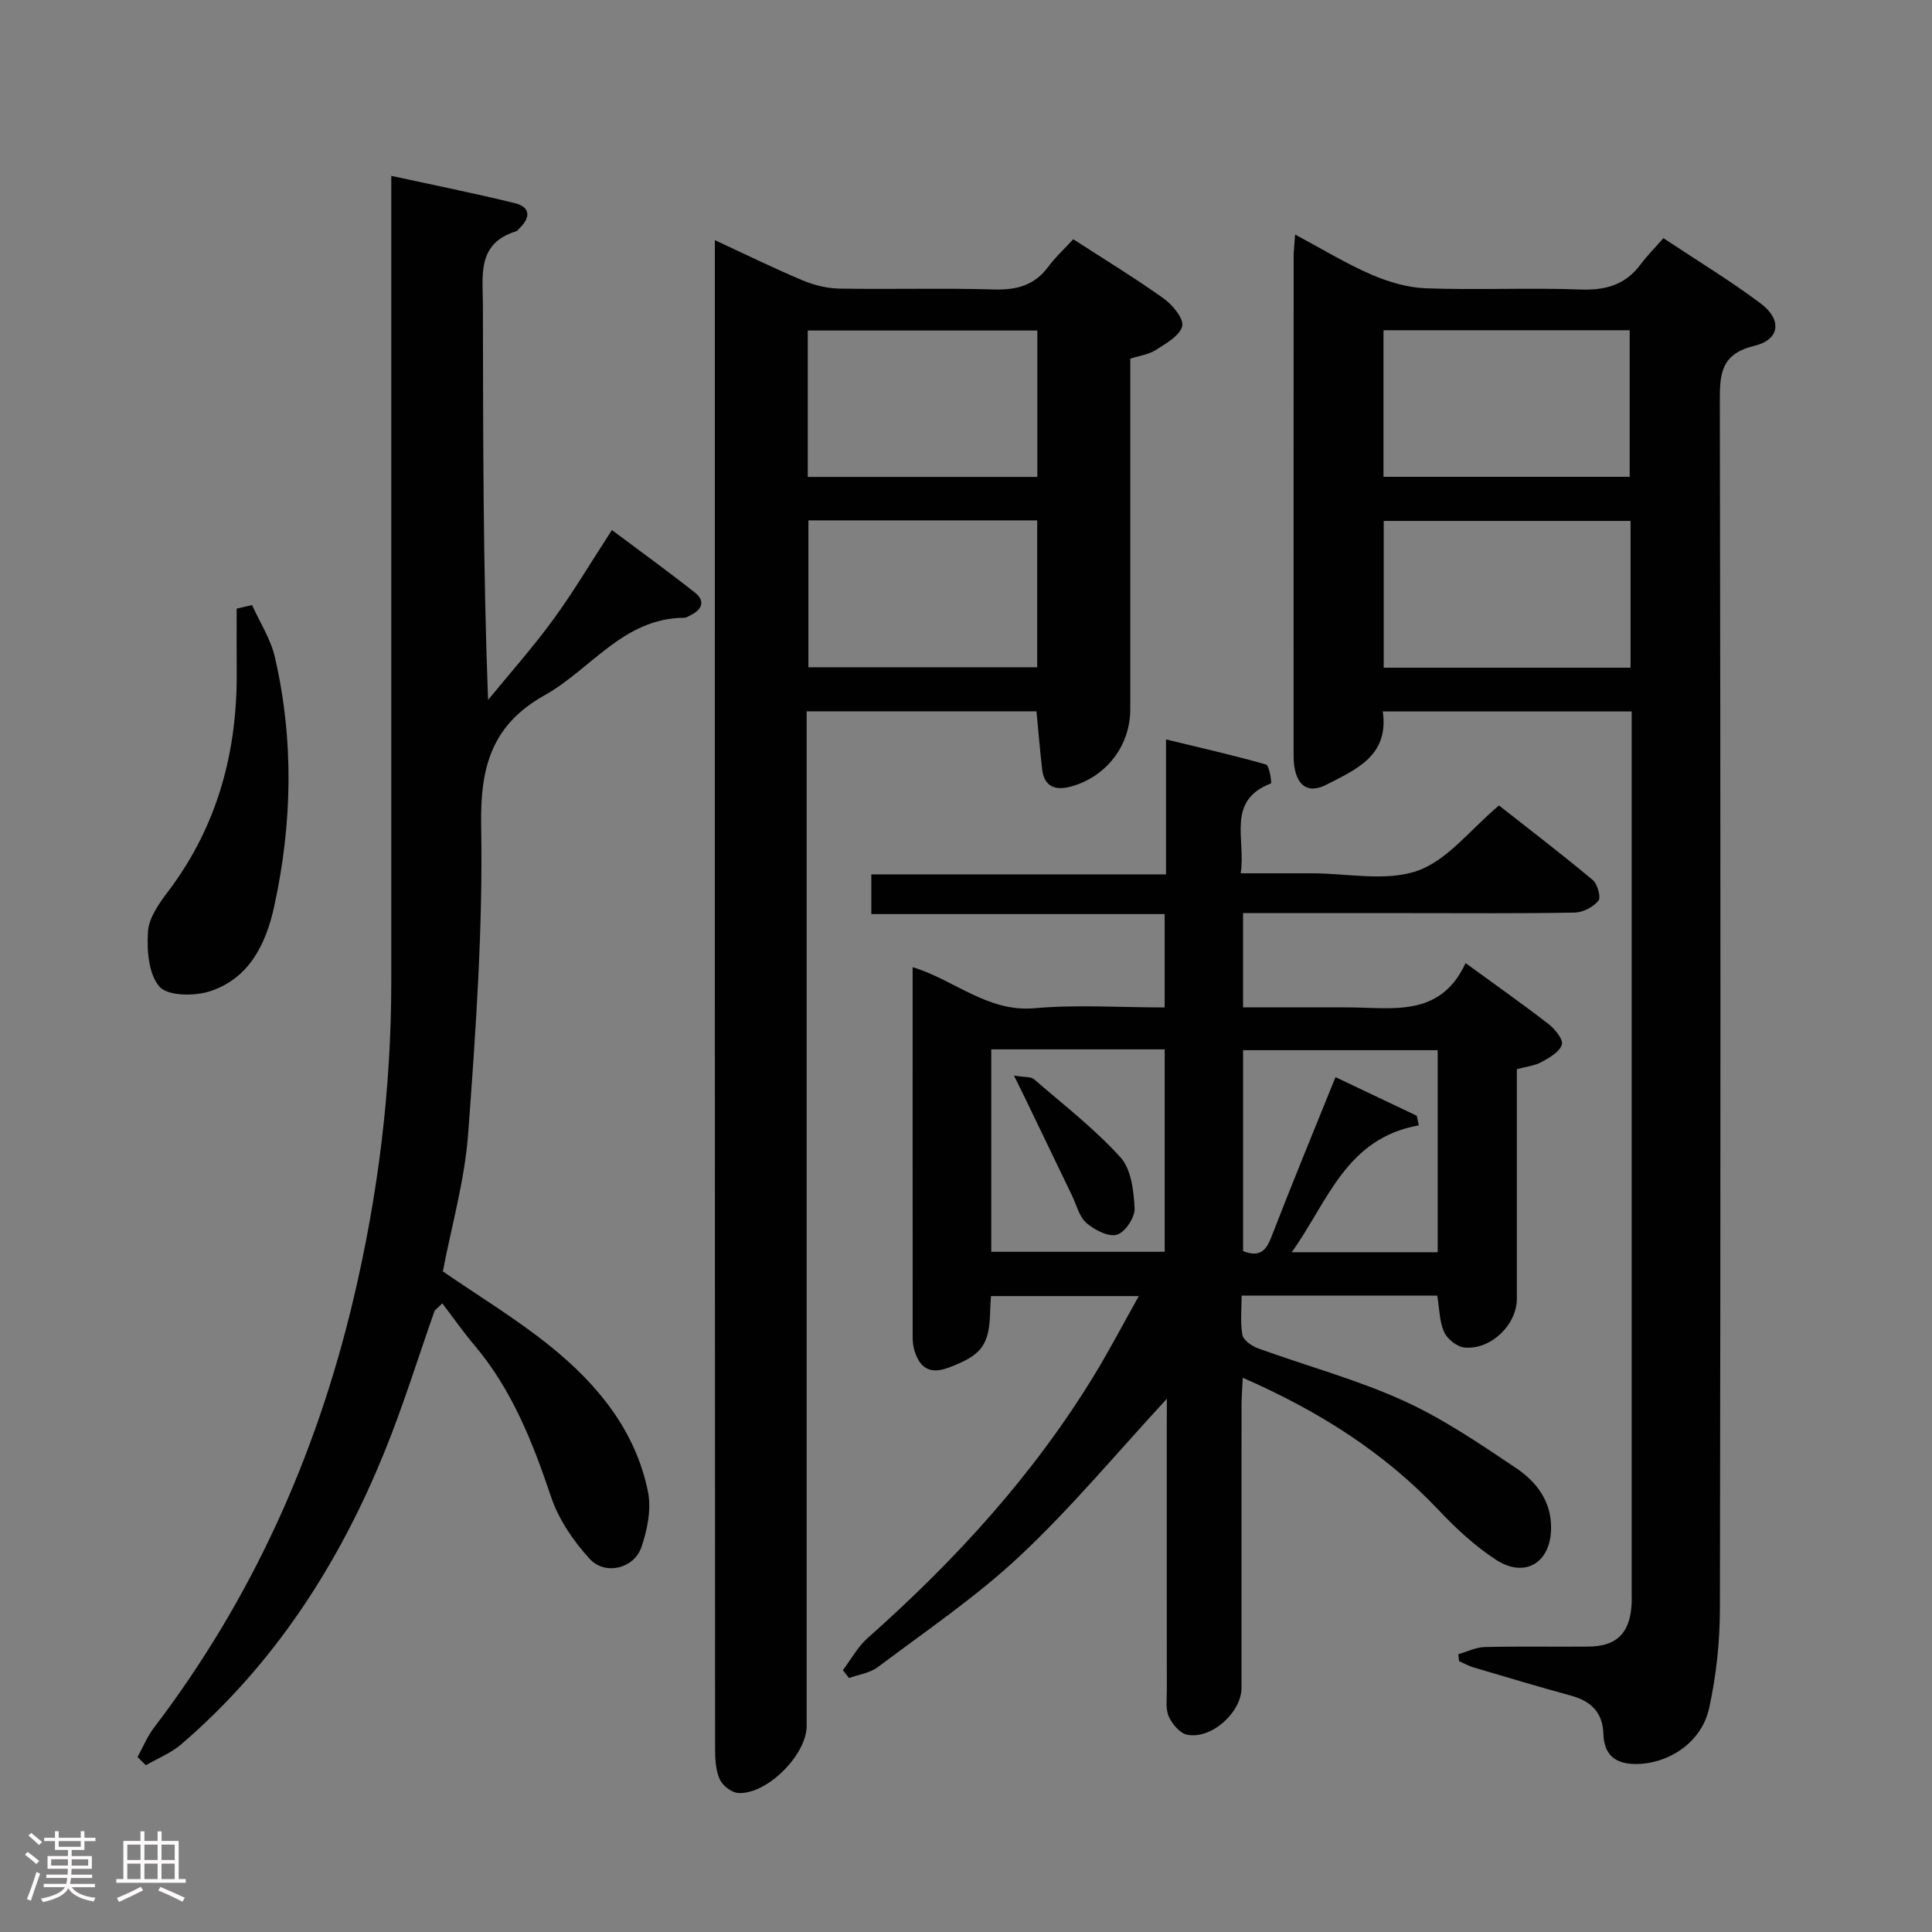 <svg enable-background="new 0 0 400 400" viewBox="0 0 400 400" xmlns="http://www.w3.org/2000/svg"><rect x="0" y="0" width="400" height="400" fill="#808080" stroke="none"/><path d="m5.17 384 .55-.58c.85.61 1.65 1.24 2.4 1.87l-.59.64c-.83-.73-1.62-1.38-2.36-1.93m1.22 9.53-.82-.34c.71-1.76 1.37-3.64 1.98-5.63.24.13.5.25.76.36-.6 1.67-1.24 3.54-1.92 5.61m-.5-13.5.57-.54c.56.44 1.31 1.06 2.26 1.87l-.64.64c-.68-.66-1.41-1.32-2.19-1.97m3.25.46h2.24v-1.36h.77v1.36h4.57v-1.36h.76v1.36h2.28v.69h-2.28v1.84h-2.64v1.26h4.18v2.64h-4.21c0 .45-.02.86-.05 1.21h4.32v.69h-4.38c-.04.34-.1.75-.19 1.22h5.15v.69h-4.82c.87 1.19 2.51 1.92 4.93 2.19-.17.31-.3.57-.37.76-2.77-.49-4.52-1.41-5.26-2.76-.56 1.26-2.3 2.23-5.24 2.9-.12-.24-.26-.48-.43-.72 2.73-.55 4.38-1.34 4.96-2.38h-4.38v-.69h4.65c.1-.38.17-.79.21-1.22h-4.32v-.69h4.4c.03-.34.05-.75.05-1.21h-4.2v-2.64h4.23v-1.26h-2.69v-1.84h-2.24zm1.46 4.46v1.29h3.45c.01-.4.02-.57.01-.53v-.32-.45h-3.46zm1.55-2.59h4.57v-1.19h-4.57zm6.11 2.59h-3.42v.77c-.02.19-.01.37-.02.53h3.44z" fill="#fcfafa"/><path d="m32.63 379.16h.82v1.98h3.54v7.89h1.46v.78h-14.37v-.78h1.46v-7.89h3.54v-1.98h.82v1.98h2.73zm-3.49 11.48.5.73c-1.61.82-3.28 1.63-5 2.41-.13-.27-.28-.55-.44-.82 1.75-.72 3.4-1.49 4.94-2.32m-2.78-5.55h2.73v-3.18h-2.73zm0 3.95h2.73v-3.2h-2.73zm3.54-3.95h2.73v-3.18h-2.73zm0 3.95h2.73v-3.2h-2.73zm7.89 4.68c-1.84-.92-3.51-1.7-5.02-2.32l.45-.73c1.89.8 3.57 1.55 5.04 2.23zm-1.62-11.81h-2.73v3.18h2.73zm-2.73 7.13h2.73v-3.2h-2.73z" fill="#fcfafa"/><g fill="#010102"><path d="m241.59 289.6c-10.37 11.21-19.75 22.52-30.38 32.49-9.05 8.5-19.48 15.55-29.44 23.05-1.64 1.24-3.98 1.55-5.99 2.28-.42-.54-.85-1.08-1.27-1.62 1.68-2.23 3.05-4.81 5.09-6.63 18.17-16.1 34.41-33.84 47.07-54.66 3.09-5.09 5.85-10.37 9.11-16.17-10.63 0-20.46 0-30.61 0-.06 1.05-.14 2-.16 2.96-.15 7.24-1.74 9.26-8.6 11.85-3.93 1.48-6.03.05-7.11-3.64-.23-.79-.34-1.64-.34-2.46-.02-25.48-.01-50.97-.01-76.81 8.69 2.64 15.51 9.37 25.26 8.5 8.75-.78 17.63-.16 26.92-.16 0-6.51 0-12.7 0-19.33-20.16 0-40.25 0-60.73 0 0-2.8 0-5.2 0-8.22h61.01c0-9.34 0-18.1 0-27.94 7.43 1.8 14.13 3.31 20.71 5.2.7.2 1.2 3.84 1.03 3.9-9.36 3.6-5.16 11.5-6.28 18.62h14.76c7.33 0 15.28 1.76 21.82-.52 6.22-2.17 10.97-8.55 16.9-13.53 6.22 4.89 12.92 10.02 19.39 15.42 1 .83 1.77 3.61 1.2 4.3-1.08 1.31-3.19 2.42-4.89 2.46-11.33.21-22.66.11-34 .11-11.46 0-22.92 0-34.69 0v19.52h14.28c2.33 0 4.67.01 7 0 9.32-.06 19.45 2.37 24.79-9.17 6.25 4.55 11.81 8.46 17.18 12.62 1.33 1.03 3.1 3.24 2.76 4.27-.51 1.53-2.6 2.71-4.26 3.61-1.41.77-3.15.94-5.06 1.46v47.52c0 5.37-5.35 10.63-10.84 10.11-1.54-.14-3.55-1.74-4.21-3.19-.99-2.18-.97-4.81-1.43-7.55-13.13 0-26.41 0-40.5 0 0 2.65-.32 5.45.15 8.11.2 1.11 1.94 2.33 3.24 2.8 9.99 3.62 20.34 6.42 29.98 10.78 8.25 3.73 15.89 8.94 23.45 14.01 4.18 2.8 7.3 6.84 7.25 12.44-.06 7.15-5.42 10.47-11.45 6.52-4.26-2.8-8.15-6.35-11.66-10.08-11.37-12.09-25-20.7-40.73-27.58-.1 2.26-.25 3.98-.25 5.71-.02 19.5-.01 39-.01 58.5 0 5.06-6.22 10.69-11.24 9.7-1.5-.29-3.11-2.21-3.81-3.76-.7-1.56-.4-3.6-.41-5.42-.02-18.33-.01-36.66-.01-54.99.02-1.76.02-3.54.02-5.39zm56.07-30.34c0-14.21 0-28.09 0-41.83-13.71 0-27.07 0-40.29 0v41.6c3.3 1.28 4.7.06 5.82-2.84 4.24-10.98 8.74-21.86 13.31-33.18 5.81 2.76 11.31 5.37 16.82 7.99.14.66.29 1.33.43 1.99-15.12 2.71-18.78 15.73-26.31 26.27zm-92.43-.09h35.91c0-14.26 0-28.1 0-41.91-12.2 0-23.94 0-35.91 0z"/><path d="m148 49.72c6.47 3 12.25 5.84 18.18 8.33 2.37.99 5.06 1.66 7.61 1.7 10.66.19 21.33-.14 31.98.18 4.7.14 8.39-.83 11.26-4.7 1.47-1.99 3.33-3.69 5.18-5.7 6.57 4.26 12.81 8.04 18.73 12.28 1.83 1.31 4.2 4.19 3.82 5.72-.5 1.99-3.36 3.58-5.46 4.93-1.47.94-3.38 1.18-5.29 1.8v72.6c0 7.58-5.04 14.1-12.5 16.04-3.1.81-5.33-.11-5.74-3.6-.46-3.92-.77-7.85-1.18-12.03-15.62 0-31.22 0-47.58 0v5.69 204.38c0 5.96-8.21 14.24-14.17 13.88-1.38-.08-3.25-1.54-3.83-2.84-.84-1.88-.96-4.19-.96-6.32-.06-102.62-.05-205.23-.05-307.83 0-1.28 0-2.55 0-4.51zm66.74 58.02c-15.98 0-31.69 0-47.37 0v30.41h47.37c0-10.37 0-20.29 0-30.41zm.03-39.31c-16.13 0-31.81 0-47.53 0v30.31h47.53c0-10.16 0-20.06 0-30.31z"/><path d="m301.93 342.49c1.82-.52 3.63-1.44 5.45-1.49 7.16-.17 14.33-.02 21.49-.09 5.78-.06 8.48-2.68 8.92-8.46.07-.99.03-2 .03-3 0-58.99 0-117.97 0-176.96 0-1.63 0-3.26 0-5.19-17.36 0-34.24 0-51.53 0 1.33 9.19-5.57 12.02-11.69 15.17-3.7 1.9-6.03.27-6.64-3.87-.17-1.15-.13-2.33-.13-3.49-.01-33.99-.01-67.99.01-101.98 0-1.27.16-2.54.3-4.57 5.58 2.98 10.52 6.01 15.79 8.29 3.53 1.53 7.49 2.7 11.3 2.84 10.65.38 21.33-.15 31.98.25 5.27.2 9.35-.99 12.51-5.26 1.28-1.73 2.83-3.27 4.67-5.37 7 4.65 13.8 8.77 20.12 13.5 4.49 3.36 4.03 7.5-1.25 8.78-6.88 1.67-7.21 5.63-7.19 11.46.17 83.32.17 166.63.02 249.95-.01 6.92-.75 13.97-2.25 20.72-1.56 7.05-8.38 11.47-15.13 11.5-4.33.02-6.61-1.96-6.74-6.19-.14-4.57-2.62-6.85-6.8-7.99-6.72-1.84-13.4-3.84-20.09-5.82-1.04-.31-2-.86-3-1.3-.05-.48-.1-.95-.15-1.43zm35.66-204.25c0-10.26 0-20.17 0-30.39-17.16 0-34.14 0-51.11 0v30.39zm-51.15-39.52h50.97c0-10.32 0-20.36 0-30.35-17.18 0-33.95 0-50.97 0z"/><path d="m28.47 363.79c1.12-2.04 2.01-4.26 3.41-6.09 20.17-26.47 33.52-56.09 41.21-88.37 5.18-21.75 7.92-43.79 7.92-66.16.01-53.33 0-106.67 0-160 0-1.98 0-3.96 0-6.76 8.91 1.94 17.31 3.62 25.61 5.66 3.18.78 3.27 2.93.97 5.15-.24.23-.45.58-.74.67-8.18 2.51-6.88 9.17-6.87 15.38.05 26.98.02 53.96 1.07 81.64 4.52-5.52 9.28-10.87 13.48-16.62 4.21-5.76 7.85-11.93 12.16-18.55 5.69 4.26 11.53 8.49 17.19 12.95 2.1 1.66 1.6 3.46-.82 4.63-.45.22-.91.57-1.37.58-12.61.06-19.31 10.66-28.93 16.04-10.98 6.15-13.36 14.88-13.14 27.01.38 21.23-1.12 42.53-2.69 63.74-.71 9.67-3.46 19.18-5.24 28.54 7.38 5.09 15.23 9.83 22.3 15.54 9.72 7.85 17.6 17.42 20.16 30.05.74 3.63-.12 7.93-1.37 11.54-1.53 4.42-7.52 5.86-10.7 2.38-3.36-3.67-6.42-8.16-7.99-12.83-3.79-11.28-8.07-22.16-15.85-31.38-2.35-2.78-4.45-5.78-6.66-8.68-.53.5-1.06 1-1.59 1.5-3.44 9.77-6.5 19.7-10.4 29.28-9.47 23.29-22.84 43.99-42.08 60.52-2.11 1.81-4.86 2.9-7.31 4.32-.57-.57-1.15-1.12-1.73-1.68z"/><path d="m52.18 125.27c1.61 3.57 3.85 7 4.72 10.74 3.99 17.25 3.62 34.61-.17 51.83-1.69 7.68-5.2 14.78-13.29 17.4-3.19 1.03-8.68 1-10.41-.95-2.28-2.58-2.65-7.57-2.39-11.43.19-2.87 2.32-5.86 4.2-8.34 10.26-13.59 14.34-29.01 14.17-45.79-.04-4.24-.01-8.48-.01-12.72 1.06-.24 2.12-.49 3.18-.74z"/><path d="m209.93 222.68c2.33.39 3.53.22 4.13.74 6.09 5.27 12.52 10.25 17.91 16.18 2.24 2.46 2.76 6.96 2.94 10.59.09 1.85-1.98 4.96-3.66 5.44-1.78.51-4.64-.98-6.32-2.43-1.49-1.29-2.03-3.7-2.96-5.63-3.21-6.65-6.42-13.31-9.62-19.97-.63-1.27-1.26-2.55-2.42-4.92z"/></g></svg>